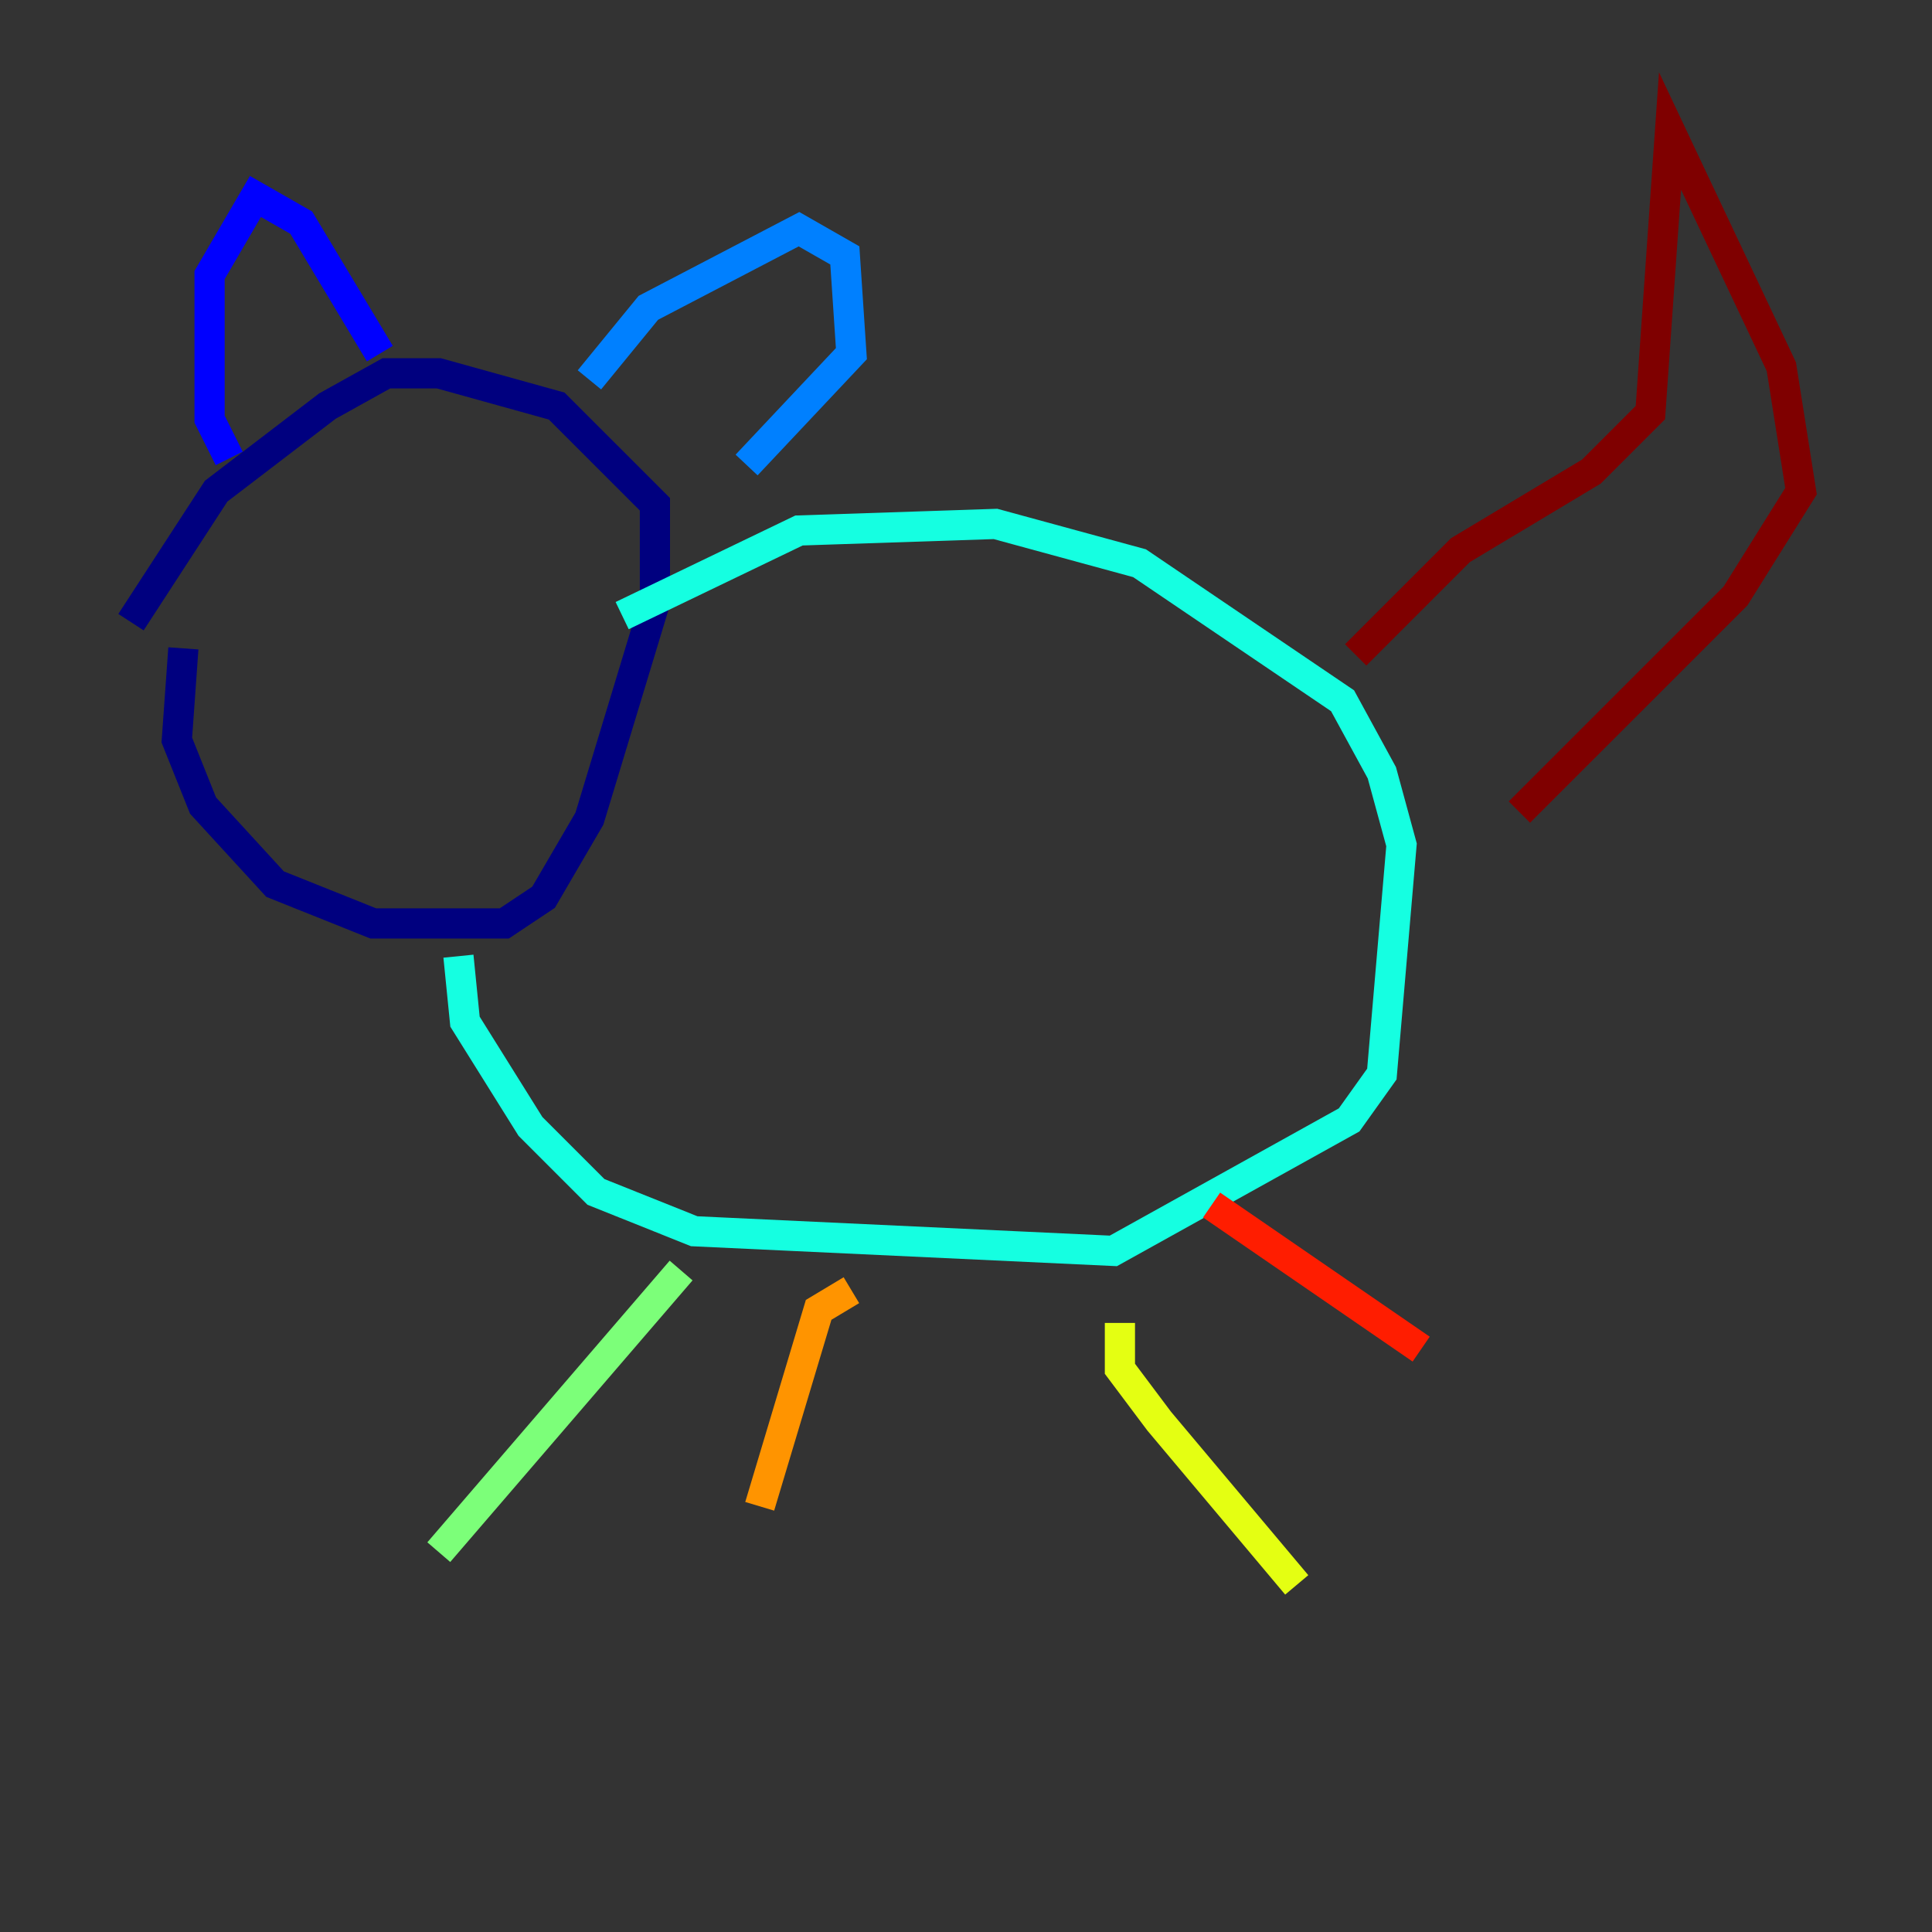 <?xml version="1.0" encoding="utf-8" ?>
<svg baseProfile="tiny" height="128" version="1.2" viewBox="0,0,128,128" width="128" xmlns="http://www.w3.org/2000/svg" xmlns:ev="http://www.w3.org/2001/xml-events" xmlns:xlink="http://www.w3.org/1999/xlink"><rect x="0" y="0" width="128" height="128" fill="#333333" stroke="none"/><defs /><polyline fill="none" points="12.149,42.956 11.715,49.031 13.451,53.37 18.224,58.576 24.732,61.18 33.41,61.18 36.014,59.444 39.051,54.237 43.39,39.919 43.39,33.41 36.881,26.902 29.071,24.732 25.6,24.732 21.695,26.902 14.319,32.542 8.678,41.22" stroke="#00007f" stroke-width="2" /><polyline fill="none" points="15.186,30.373 13.885,27.77 13.885,18.224 16.922,13.017 19.959,14.752 25.166,23.43" stroke="#0000ff" stroke-width="2" /><polyline fill="none" points="39.051,25.166 42.956,20.393 52.936,15.186 55.973,16.922 56.407,23.43 49.464,30.807" stroke="#0080ff" stroke-width="2" /><polyline fill="none" points="30.373,63.349 30.807,67.688 35.146,74.63 39.485,78.969 45.993,81.573 73.763,82.875 89.383,74.197 91.552,71.159 92.854,55.973 91.552,51.2 88.949,46.427 75.498,37.315 65.953,34.712 52.936,35.146 41.22,40.786" stroke="#15ffe1" stroke-width="2" /><polyline fill="none" points="45.125,84.176 29.071,102.834" stroke="#7cff79" stroke-width="2" /><polyline fill="none" points="74.197,87.647 74.197,90.685 76.8,94.156 85.912,105.003" stroke="#e4ff12" stroke-width="2" /><polyline fill="none" points="56.407,85.478 54.237,86.78 50.332,99.797" stroke="#ff9400" stroke-width="2" /><polyline fill="none" points="80.271,79.837 94.156,89.383" stroke="#ff1d00" stroke-width="2" /><polyline fill="none" points="89.817,43.39 96.759,36.447 105.437,31.241 109.342,27.336 110.644,8.678 118.02,24.298 119.322,32.542 114.983,39.485 100.664,53.803" stroke="#7f0000" stroke-width="2" /></svg>